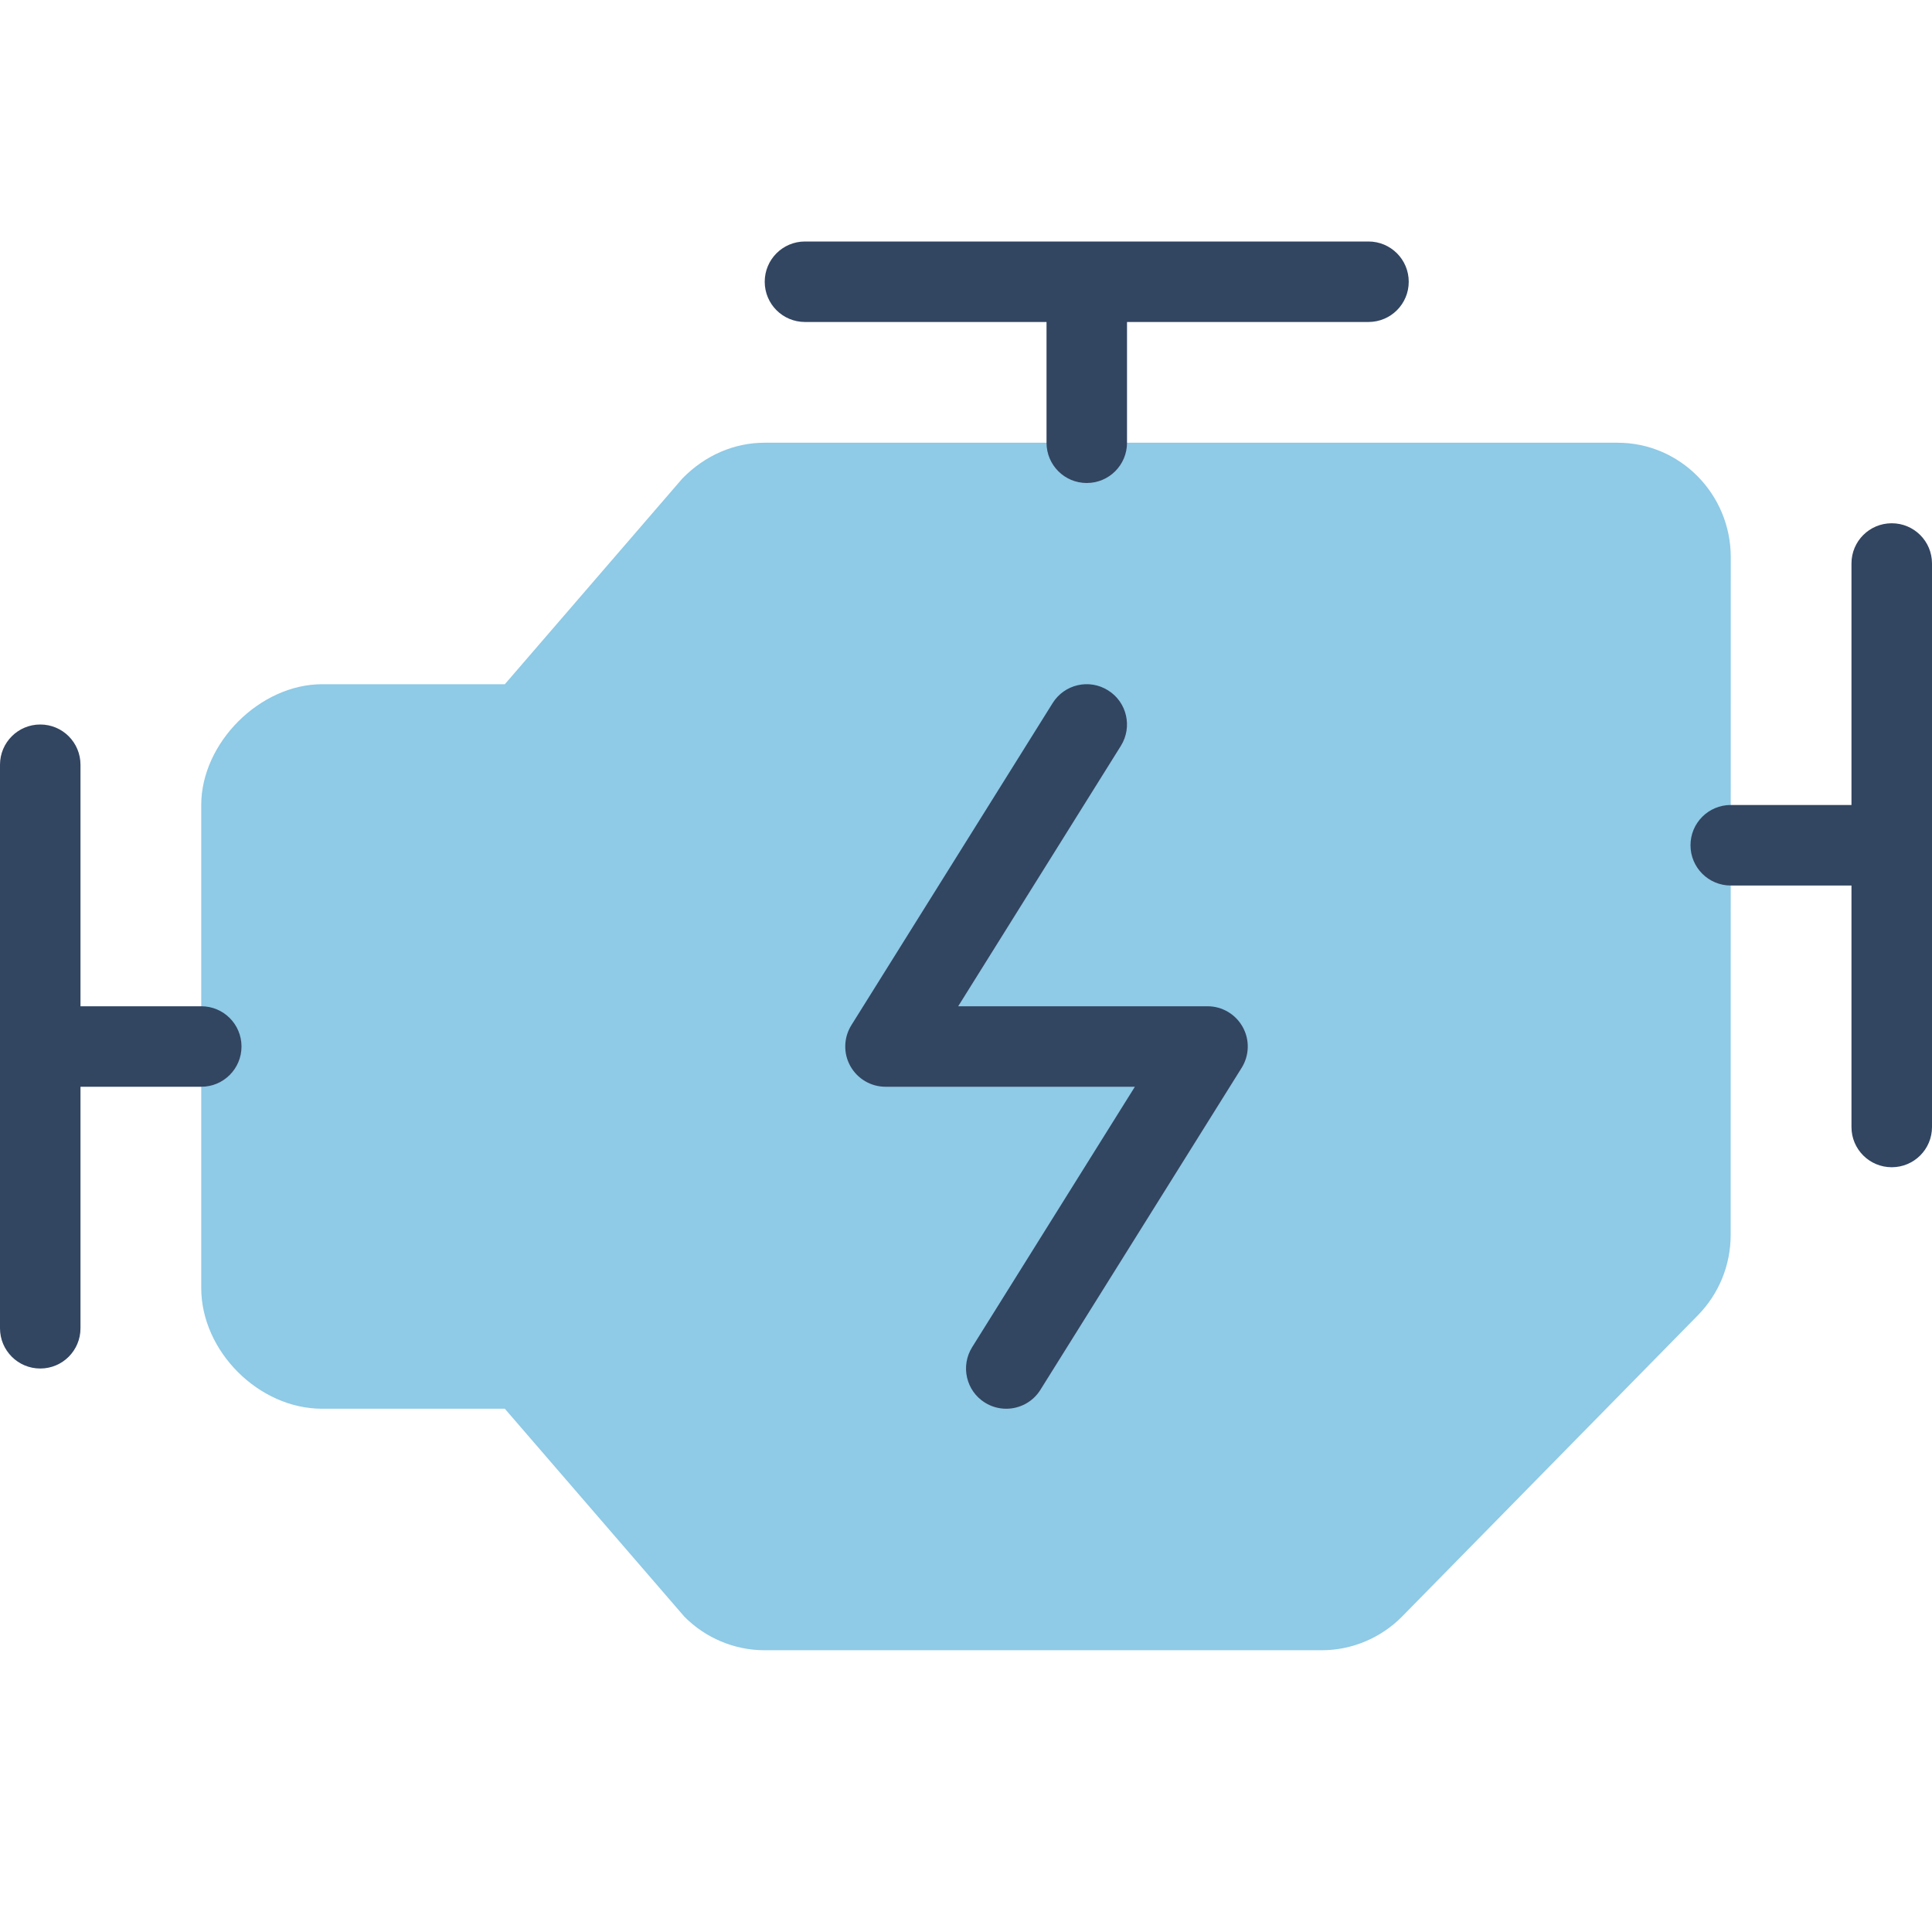 <svg width="44" height="44" viewBox="0 0 44 44" fill="none" xmlns="http://www.w3.org/2000/svg">
<path d="M36.842 10.083H17.408C16.726 10.083 16.058 10.366 15.54 10.898L11.497 15.583H7.333C5.92 15.583 4.583 16.92 4.583 18.333V29.333C4.583 30.773 5.894 32.083 7.333 32.083H11.497L15.583 36.815C16.062 37.303 16.727 37.583 17.408 37.583H30.107C30.787 37.583 31.453 37.303 31.933 36.814L38.665 29.958C39.148 29.467 39.415 28.814 39.415 28.12L39.417 12.689C39.417 11.252 38.262 10.083 36.842 10.083Z" fill="#8FCAE6"/>
<path d="M22.916 32.083C22.75 32.083 22.582 32.038 22.431 31.944C22.002 31.676 21.872 31.111 22.14 30.681L25.846 24.75H20.167C19.834 24.75 19.527 24.569 19.365 24.277C19.203 23.986 19.213 23.63 19.39 23.347L23.973 16.013C24.241 15.583 24.806 15.453 25.236 15.723C25.665 15.99 25.795 16.556 25.527 16.986L21.822 22.917H27.5C27.833 22.917 28.14 23.097 28.302 23.39C28.464 23.68 28.454 24.037 28.277 24.32L23.694 31.653C23.52 31.931 23.221 32.083 22.916 32.083Z" fill="#324561"/>
<path d="M24.75 11C24.243 11 23.834 10.59 23.834 10.083V6.875C23.834 6.368 24.243 5.958 24.75 5.958C25.257 5.958 25.667 6.368 25.667 6.875V10.083C25.667 10.59 25.257 11 24.75 11Z" fill="#324561"/>
<path d="M31.166 7.333H18.333C17.826 7.333 17.416 6.924 17.416 6.417C17.416 5.91 17.826 5.5 18.333 5.5H31.166C31.673 5.5 32.083 5.91 32.083 6.417C32.083 6.924 31.673 7.333 31.166 7.333Z" fill="#324561"/>
<path d="M0.917 31.167C0.41 31.167 0 30.757 0 30.25V17.417C0 16.91 0.41 16.5 0.917 16.5C1.424 16.5 1.833 16.91 1.833 17.417V30.25C1.833 30.757 1.424 31.167 0.917 31.167Z" fill="#324561"/>
<path d="M4.583 24.75H1.375C0.868 24.75 0.458 24.34 0.458 23.833C0.458 23.326 0.868 22.917 1.375 22.917H4.583C5.09 22.917 5.5 23.326 5.5 23.833C5.5 24.34 5.09 24.75 4.583 24.75Z" fill="#324561"/>
<path d="M43.083 26.583C42.576 26.583 42.166 26.174 42.166 25.667V12.833C42.166 12.326 42.576 11.917 43.083 11.917C43.59 11.917 44 12.326 44 12.833V25.667C44 26.174 43.59 26.583 43.083 26.583Z" fill="#324561"/>
<path d="M42.625 20.167H39.417C38.91 20.167 38.5 19.757 38.5 19.25C38.5 18.743 38.91 18.333 39.417 18.333H42.625C43.132 18.333 43.542 18.743 43.542 19.25C43.542 19.757 43.132 20.167 42.625 20.167Z" fill="#324561"/>
</svg>
